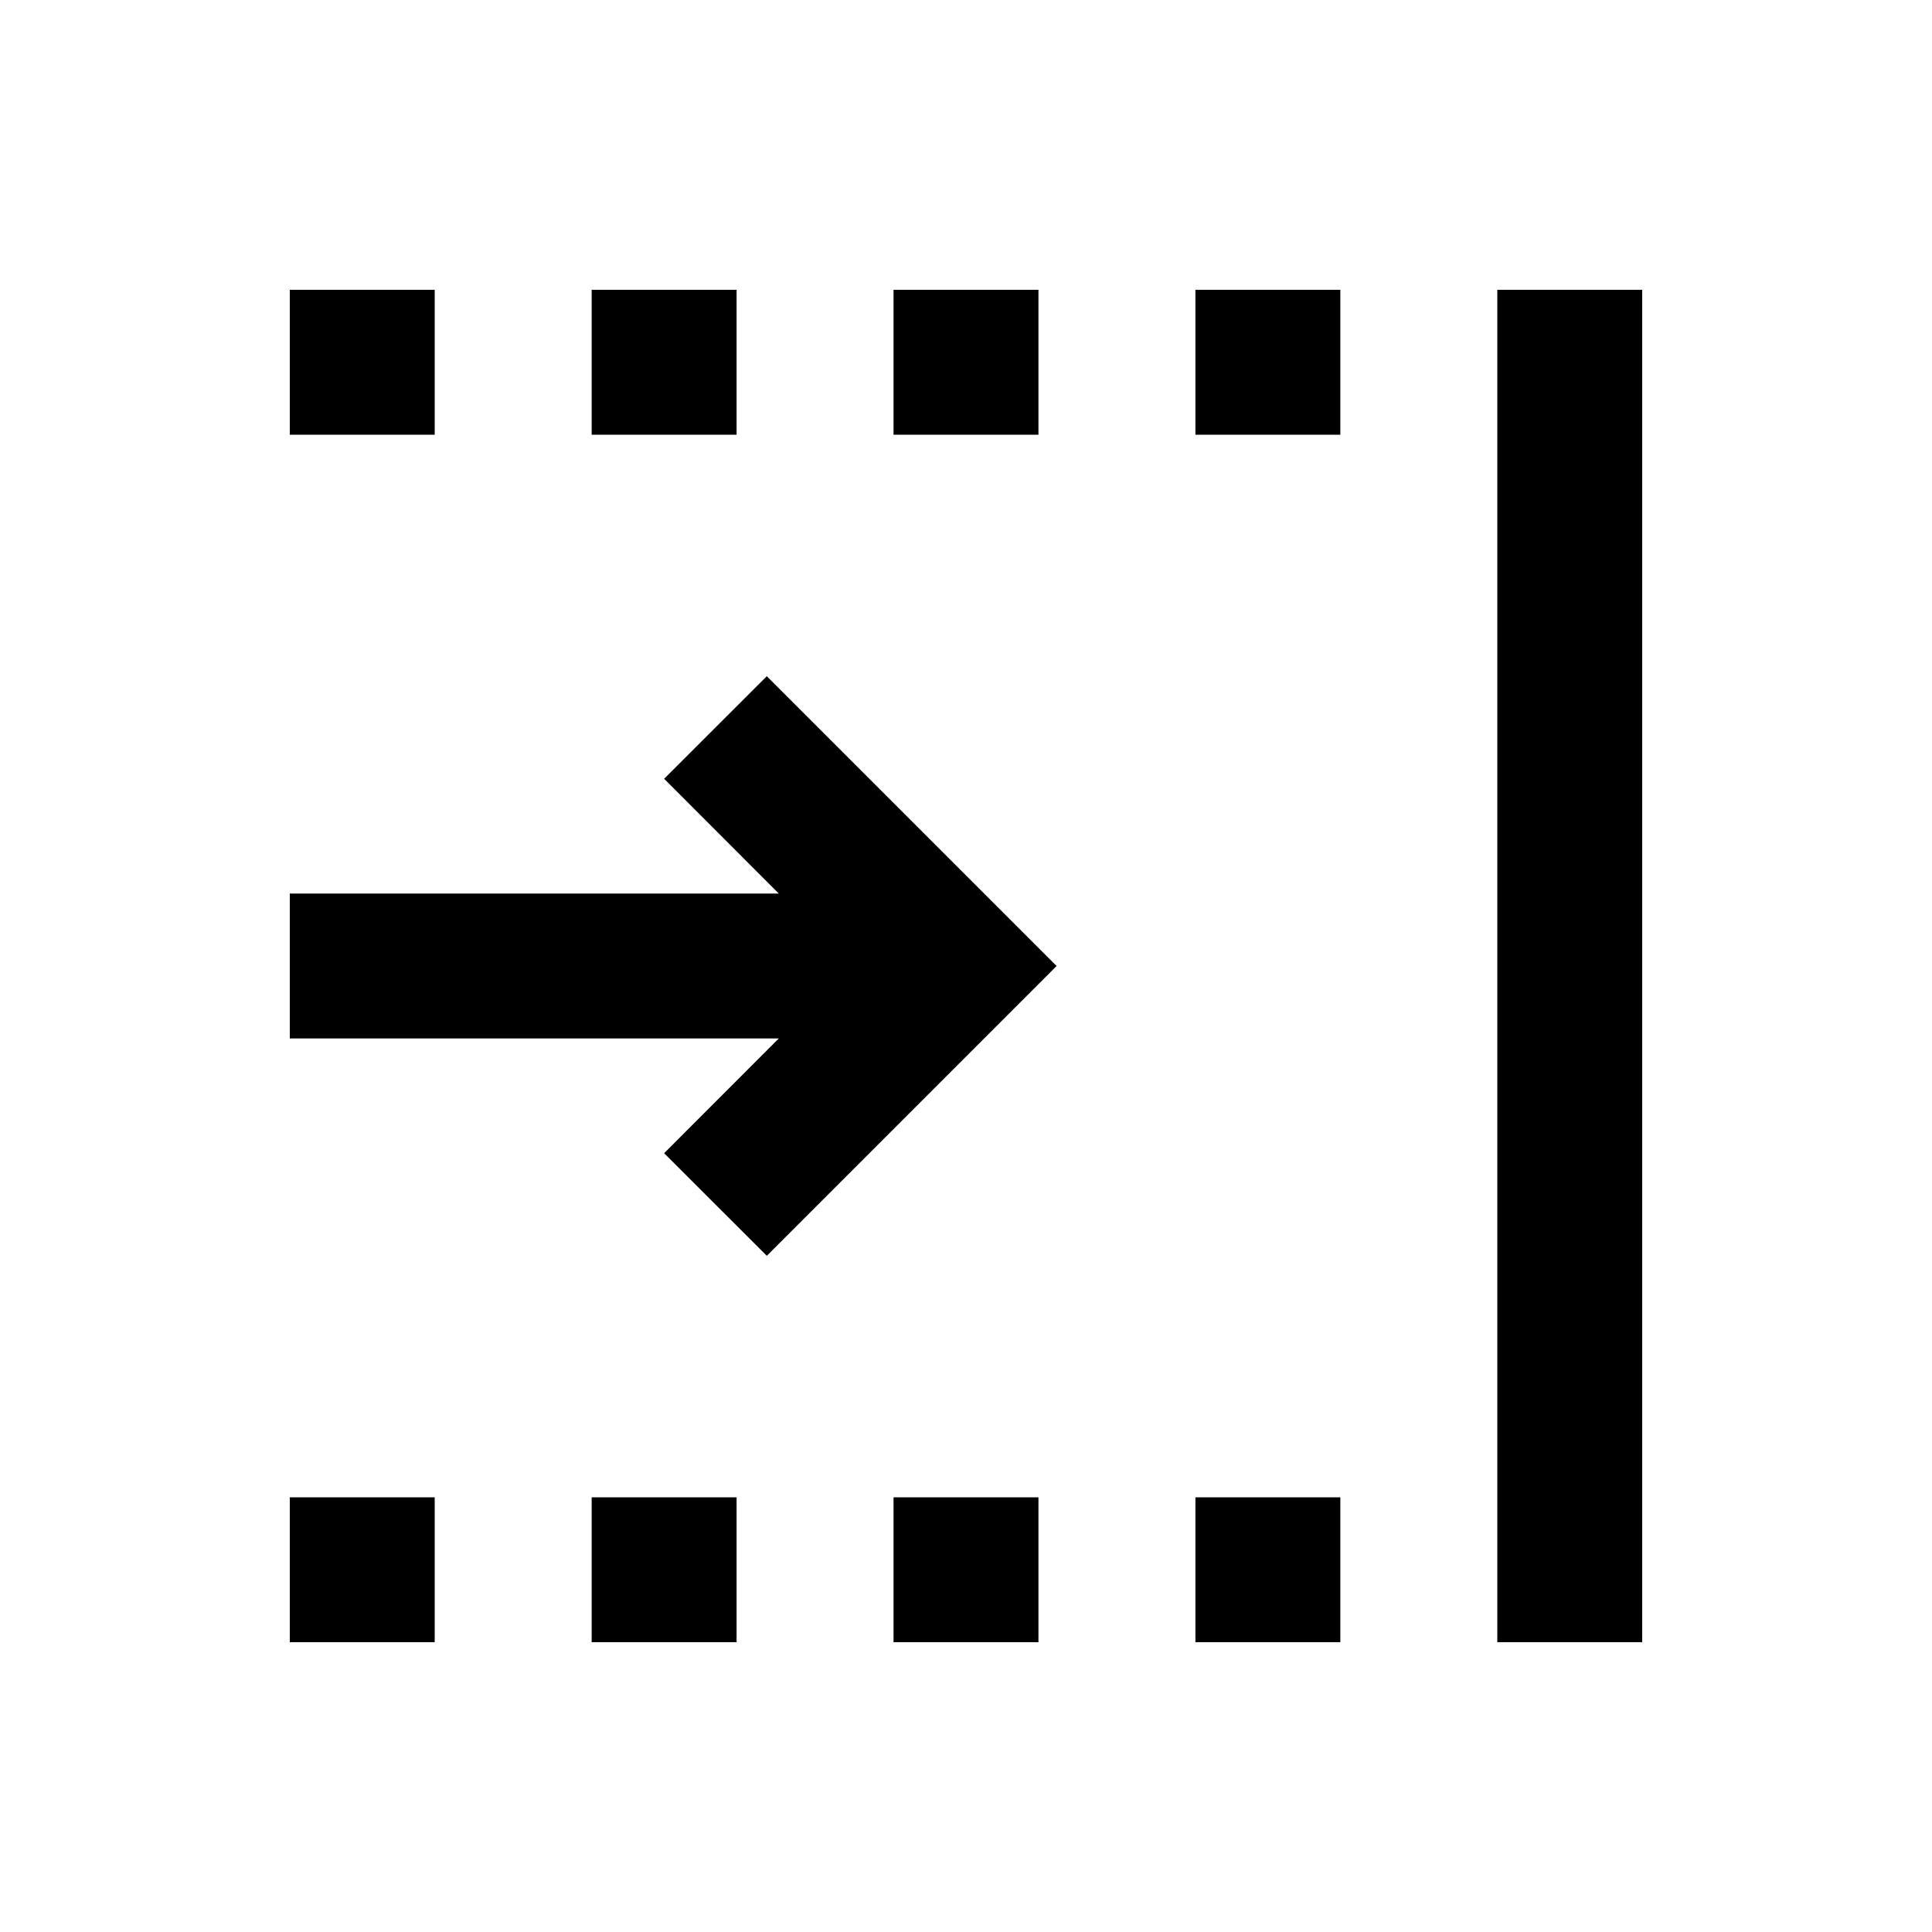 <svg xmlns="http://www.w3.org/2000/svg" height="20" width="20"><path d="m7.938 13-1.063-1.062 1.187-1.188H3v-1.5h5.062L6.875 8.062 7.938 7l3 3Zm7.562 4V3H17v14ZM12.375 4.5V3h1.5v1.5Zm0 12.5v-1.5h1.5V17ZM9.25 4.5V3h1.5v1.5Zm0 12.5v-1.5h1.5V17ZM6.125 4.5V3h1.5v1.5Zm0 12.5v-1.5h1.5V17ZM3 4.5V3h1.5v1.5ZM3 17v-1.5h1.5V17Z"/></svg>
